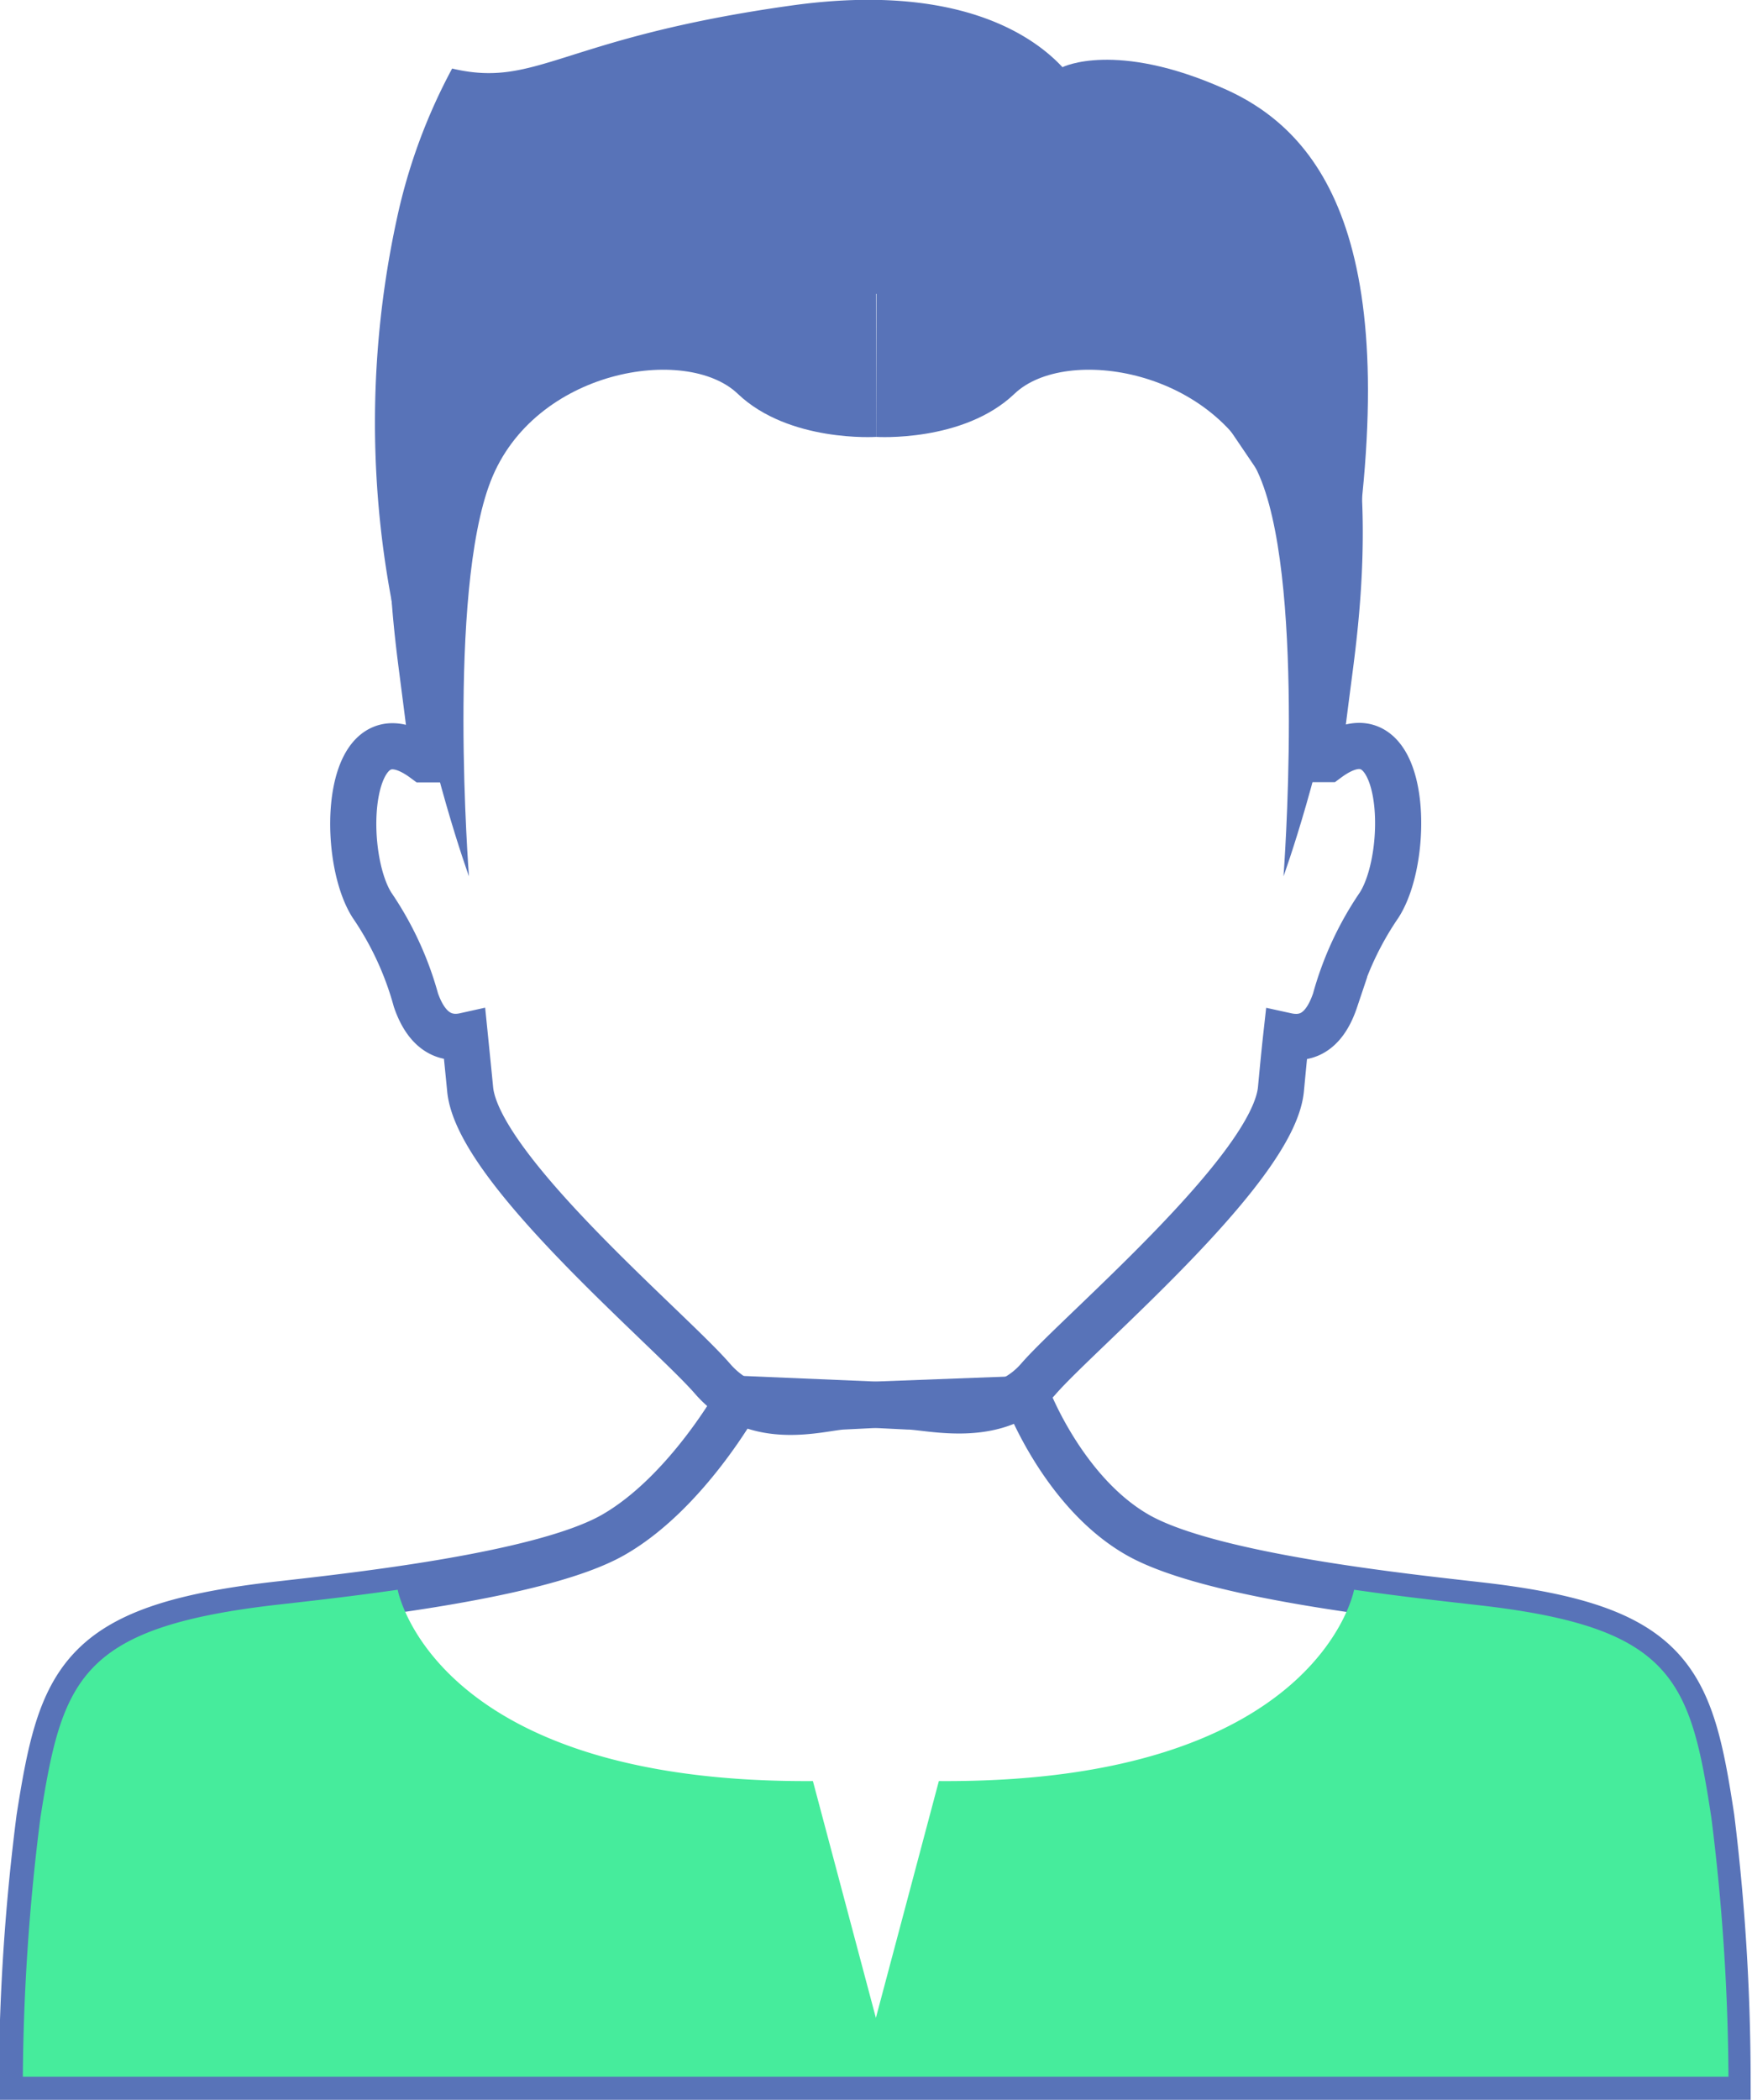 <svg id="Layer_1" data-name="Layer 1" xmlns="http://www.w3.org/2000/svg" viewBox="0 0 75.95 90.98"><defs><style>.cls-1{fill:none;stroke:#5873b8;stroke-miterlimit:10;stroke-width:2px;}.cls-2{fill:#5873b8;}.cls-3{fill:#46ec9c;}</style></defs><title>jurist</title><path class="cls-1" d="M413.8,313.41c-.91-6-1.67-8.25-10-9.21-3.14-.36-11.7-1.24-14.88-3.06s-4.74-5.89-4.74-5.89l-6.62.25-5.93-.25s-2.25,4.07-5.43,5.89-11.74,2.7-14.88,3.06c-8.3,1-9.06,3.23-10,9.21a93.21,93.21,0,0,0-.76,11.21h73.94A93.34,93.34,0,0,0,413.8,313.41Z" transform="translate(-339.61 -234.64)"/><path class="cls-1" d="M397.15,267.53h-.39c.16-1.33.33-2.64.49-3.87.84-6.42,2.72-25.17-19.67-25.17s-20.51,18.75-19.67,25.17c.16,1.24.33,2.55.49,3.88H358c-3.41-2.52-3.69,4.06-2.27,6.31a13.73,13.73,0,0,1,1.91,4.12c.52,1.51,1.4,1.71,2.12,1.55.09.89.17,1.68.23,2.3.31,3.46,8.63,10.39,10.51,12.56s4.71,1.24,5.65,1.2l1.41-.07,1.41.07c.94,0,3.89.84,5.66-1.2s10.2-9.1,10.51-12.56c.06-.62.13-1.4.23-2.3.73.16,1.6,0,2.12-1.55a13.73,13.73,0,0,1,1.91-4.12C400.84,271.59,400.56,265,397.15,267.53Z" transform="translate(-339.61 -234.64)"/><path class="cls-2" d="M377.59,253.57s-3.78.25-6-1.87-8.82-1.07-10.71,3.79-.94,17.12-.94,17.12-7-19.21,0-25.59,17.64-3.75,17.64-3.75Z" transform="translate(-339.61 -234.64)"/><path class="cls-2" d="M377.59,253.57s3.78.25,6-1.87,8.82-1.07,10.71,3.79.95,17.12.95,17.12,7-19.21,0-25.59-17.64-3.75-17.64-3.75Z" transform="translate(-339.61 -234.64)"/><path class="cls-2" d="M386.36,238.48s-2.45-5-12.45-3.6-11,3.6-14.7,2.73a24.6,24.6,0,0,0-2.39,6.48,41.61,41.61,0,0,0,1.52,23l1.59-20.1,11.46.44L385,247.3Z" transform="translate(-339.61 -234.64)"/><path class="cls-2" d="M385.67,237.55s2.29-1.16,7,.93c4.31,1.9,8,6.83,5.35,22.3L388,246l-6.17-.91Z" transform="translate(-339.61 -234.64)"/><path class="cls-3" d="M413.8,313.41c-.91-6-1.67-8.25-10-9.21-1.22-.14-3.26-.36-5.49-.68,0,0-1.54,8.4-18,8.29l-2.73,10.26-2.73-10.26c-16.48.11-18-8.29-18-8.29-2.22.32-4.27.54-5.49.68-8.3,1-9.06,3.23-10,9.21a93.21,93.21,0,0,0-.76,11.21h73.94A93.34,93.34,0,0,0,413.8,313.41Z" transform="translate(-339.61 -234.64)"/></svg>